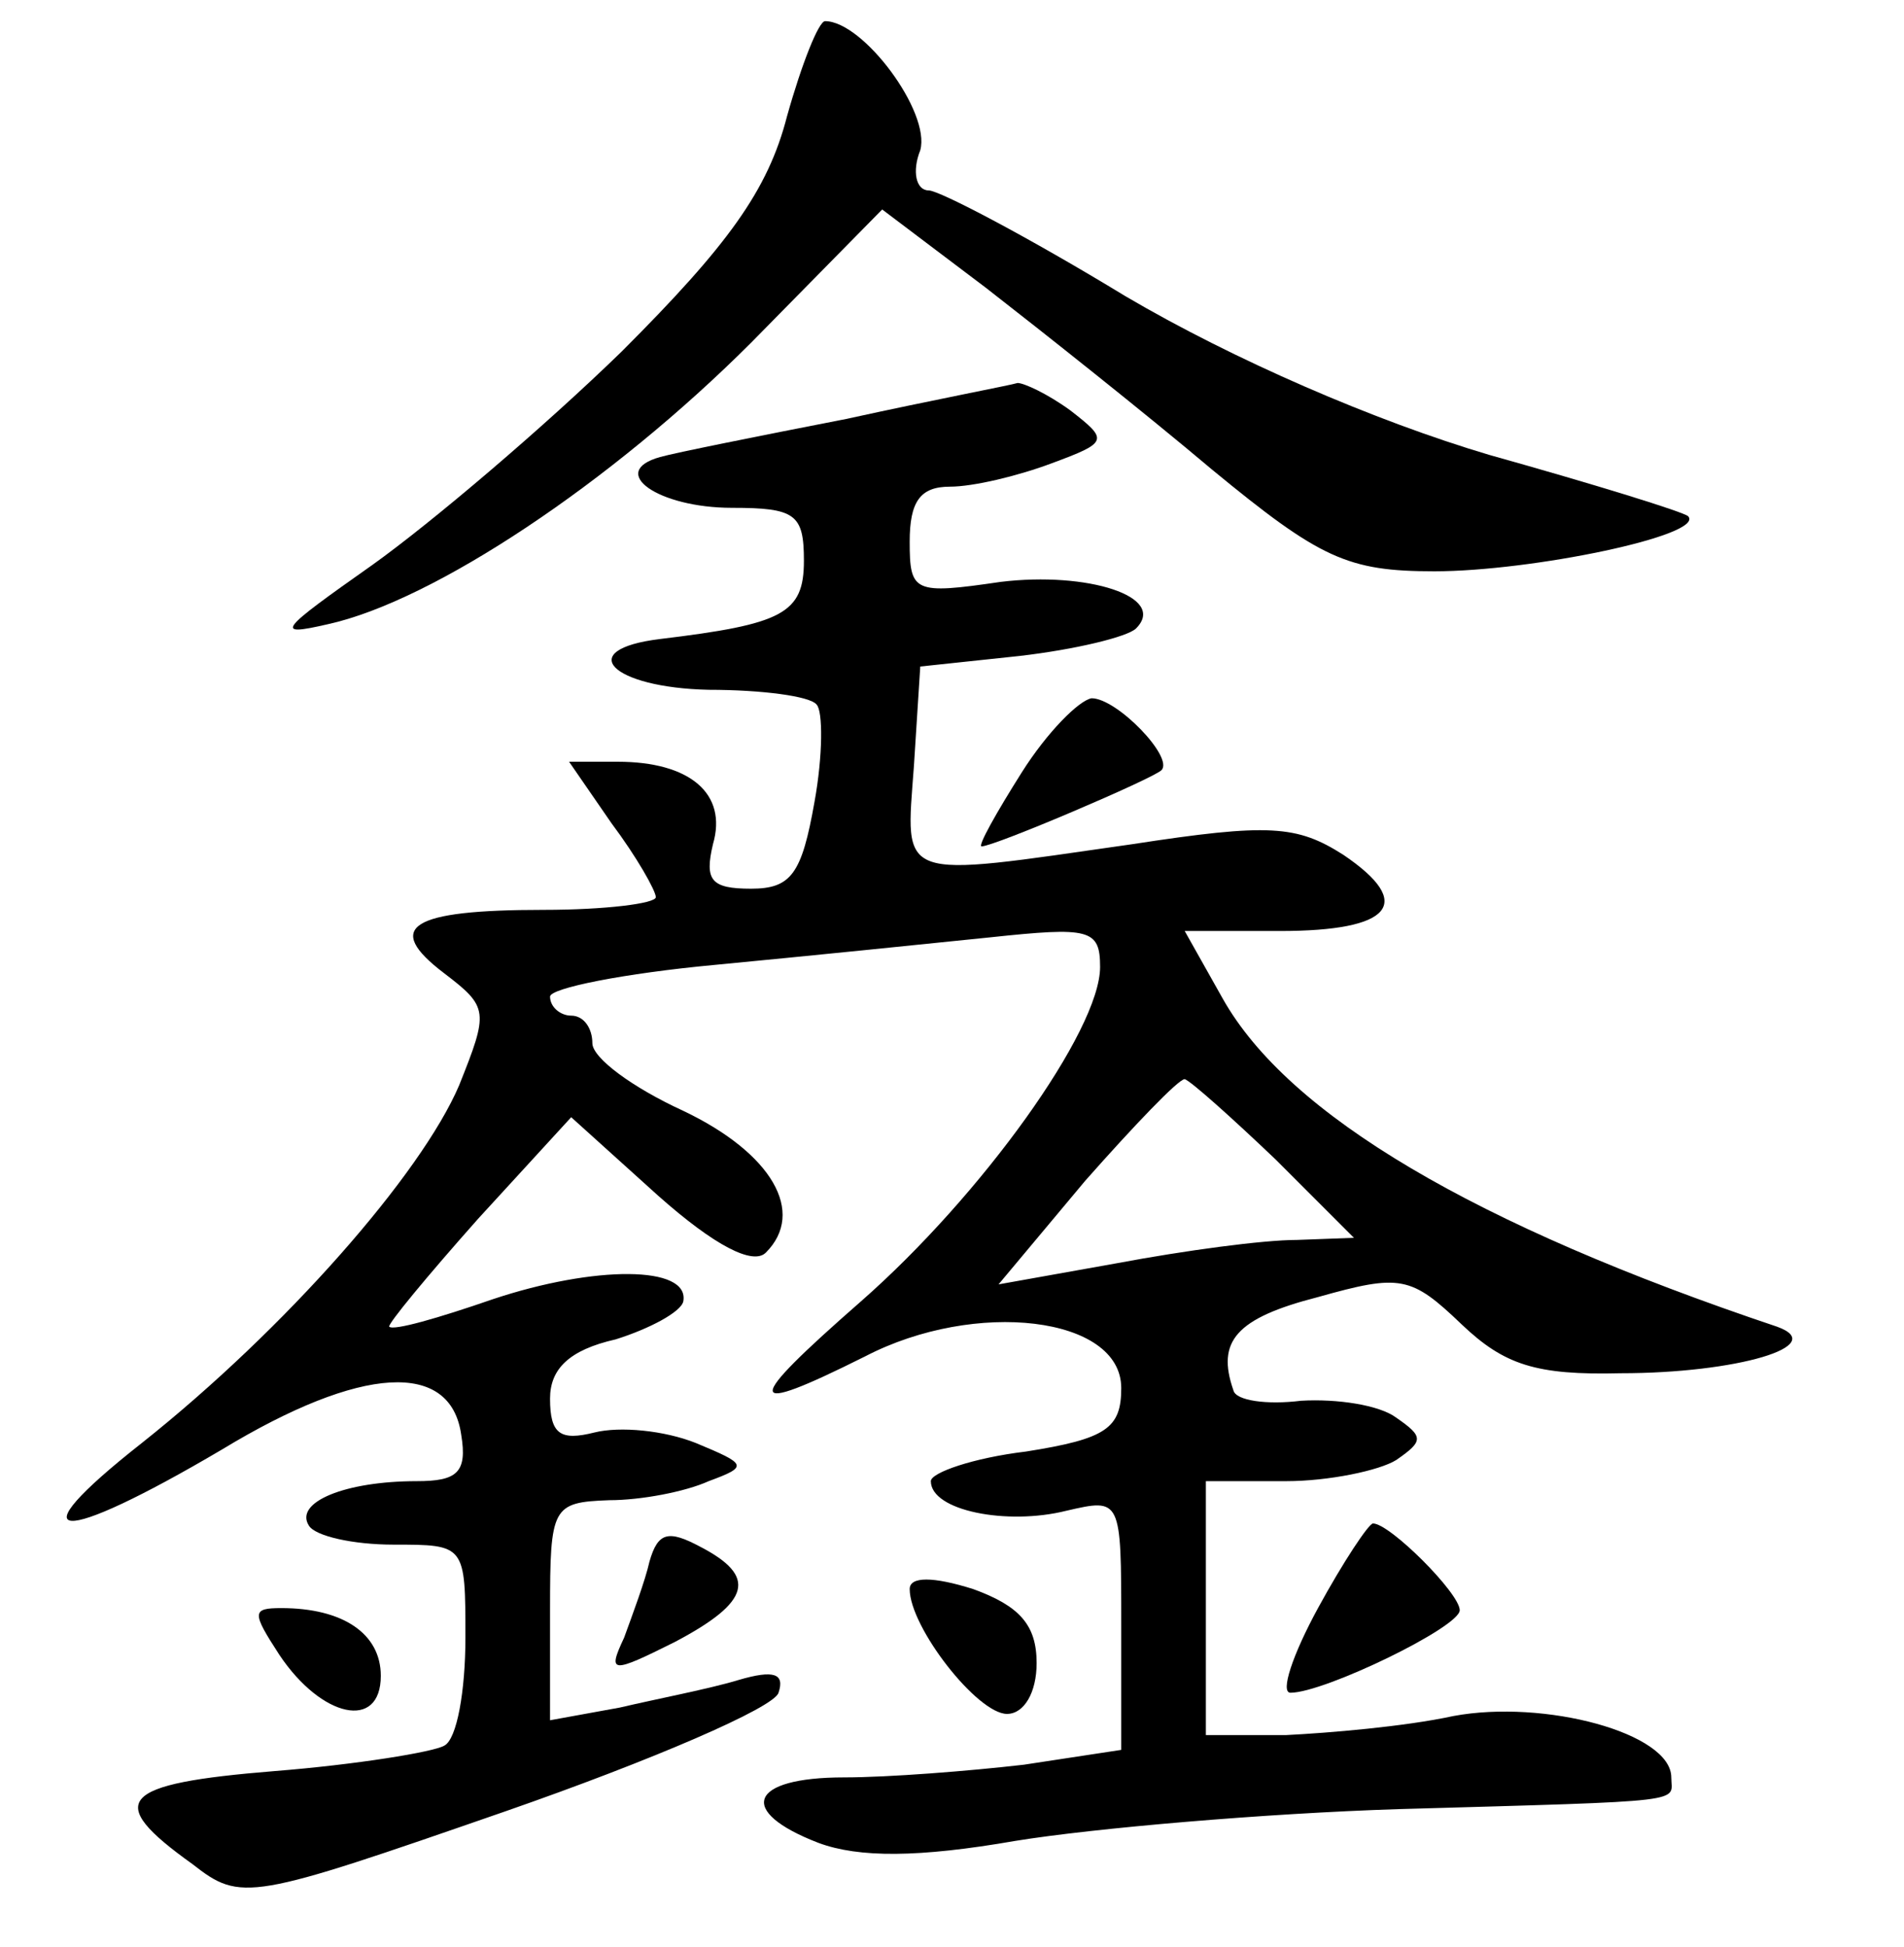 <?xml version="1.0" standalone="no"?>
<!DOCTYPE svg PUBLIC "-//W3C//DTD SVG 20010904//EN"
 "http://www.w3.org/TR/2001/REC-SVG-20010904/DTD/svg10.dtd">
<svg version="1.0" xmlns="http://www.w3.org/2000/svg"
 width="90pt" height="92pt" viewBox="0 0 90 92"
 preserveAspectRatio="xMidYMid meet">
<g transform="translate(0,92) scale(0.1,-0.1)"
fill="#000000" stroke="none">
<path d="M372 865 c-9 -35 -28 -61 -78 -111 -37 -36 -90 -81 -118 -101 -44
-31 -47 -34 -21 -28 50 11 134 67 200 133 l62 63 49 -37 c27 -21 75 -59 107
-86 51 -42 64 -48 105 -48 46 0 128 17 120 26 -2 2 -44 15 -94 29 -54 16 -121
45 -172 75 -46 28 -88 50 -93 50 -6 0 -8 9 -4 19 5 18 -27 61 -45 61 -3 0 -11
-20 -18 -45z"/>
<path d="M400 722 c-41 -8 -81 -16 -88 -18 -25 -7 -1 -24 34 -24 30 0 34 -3
34 -25 0 -25 -10 -30 -68 -37 -41 -5 -23 -23 23 -24 25 0 48 -3 51 -7 3 -3 3
-24 -1 -46 -6 -34 -11 -41 -30 -41 -19 0 -22 4 -18 21 7 24 -11 39 -45 39
l-23 0 20 -29 c12 -16 21 -32 21 -35 0 -3 -24 -6 -53 -6 -63 0 -76 -8 -47 -30
21 -16 21 -18 7 -53 -18 -42 -82 -115 -150 -169 -61 -48 -40 -49 38 -3 66 40
108 42 113 7 3 -18 -2 -22 -21 -22 -34 0 -58 -10 -51 -21 3 -5 21 -9 40 -9 34
0 34 0 34 -44 0 -25 -4 -48 -10 -51 -5 -3 -42 -9 -80 -12 -74 -6 -81 -14 -39
-44 23 -18 27 -17 148 25 69 24 127 49 129 56 3 9 -2 11 -19 6 -13 -4 -39 -9
-56 -13 l-33 -6 0 52 c0 49 1 51 28 52 15 0 36 4 47 9 19 7 18 8 -6 18 -15 6
-36 8 -48 5 -16 -4 -21 -1 -21 16 0 14 9 23 31 28 16 5 31 13 32 18 3 17 -42
17 -90 1 -26 -9 -47 -15 -49 -13 -1 1 18 24 42 51 l44 48 41 -37 c27 -24 45
-33 51 -27 19 19 3 47 -39 67 -24 11 -43 25 -43 32 0 7 -4 13 -10 13 -5 0 -10
4 -10 9 0 4 35 11 78 15 42 4 101 10 130 13 47 5 52 4 52 -14 0 -30 -56 -108
-113 -158 -56 -49 -56 -55 2 -26 52 27 121 19 121 -15 0 -19 -7 -24 -45 -30
-25 -3 -45 -10 -45 -14 0 -14 36 -21 64 -14 26 6 26 6 26 -54 l0 -59 -46 -7
c-26 -3 -64 -6 -85 -6 -45 0 -51 -16 -12 -31 19 -7 47 -7 93 1 37 6 118 13
181 15 140 4 129 3 129 15 0 21 -60 37 -103 29 -23 -5 -59 -8 -79 -9 l-38 0 0
60 0 60 38 0 c20 0 44 5 52 10 13 9 13 11 0 20 -8 6 -28 9 -45 8 -16 -2 -31 0
-32 5 -8 23 1 34 40 44 39 11 44 10 68 -13 20 -19 35 -24 75 -23 55 0 99 13
74 22 -143 48 -231 100 -262 155 l-18 32 45 0 c53 0 64 13 30 36 -22 14 -35
15 -100 5 -112 -16 -107 -18 -103 37 l3 47 47 5 c26 3 51 9 55 13 15 15 -23
27 -64 22 -41 -6 -43 -5 -43 19 0 19 5 26 19 26 11 0 32 5 48 11 27 10 27 11
9 25 -11 8 -22 13 -25 13 -3 -1 -40 -8 -81 -17z m203 -350 l37 -37 -27 -1
c-16 0 -53 -5 -85 -11 l-56 -10 41 49 c23 26 44 48 47 48 3 -1 22 -18 43 -38z"/>
<path d="M483 555 c-12 -19 -21 -35 -19 -35 6 0 81 32 85 36 6 6 -21 34 -33
34 -6 -1 -21 -16 -33 -35z"/>
<path d="M307 182 c-2 -9 -8 -25 -12 -36 -8 -17 -6 -17 24 -2 36 19 39 31 12
45 -15 8 -20 7 -24 -7z"/>
<path d="M623 160 c-12 -22 -18 -40 -13 -40 16 0 80 31 80 39 0 8 -33 41 -41
41 -2 0 -14 -18 -26 -40z"/>
<path d="M430 169 c0 -18 32 -59 46 -59 8 0 14 10 14 24 0 18 -8 27 -30 35
-19 6 -30 6 -30 0z"/>
<path d="M132 138 c20 -30 48 -36 48 -10 0 20 -18 32 -47 32 -14 0 -14 -2 -1
-22z"/>
</g>
</svg>
